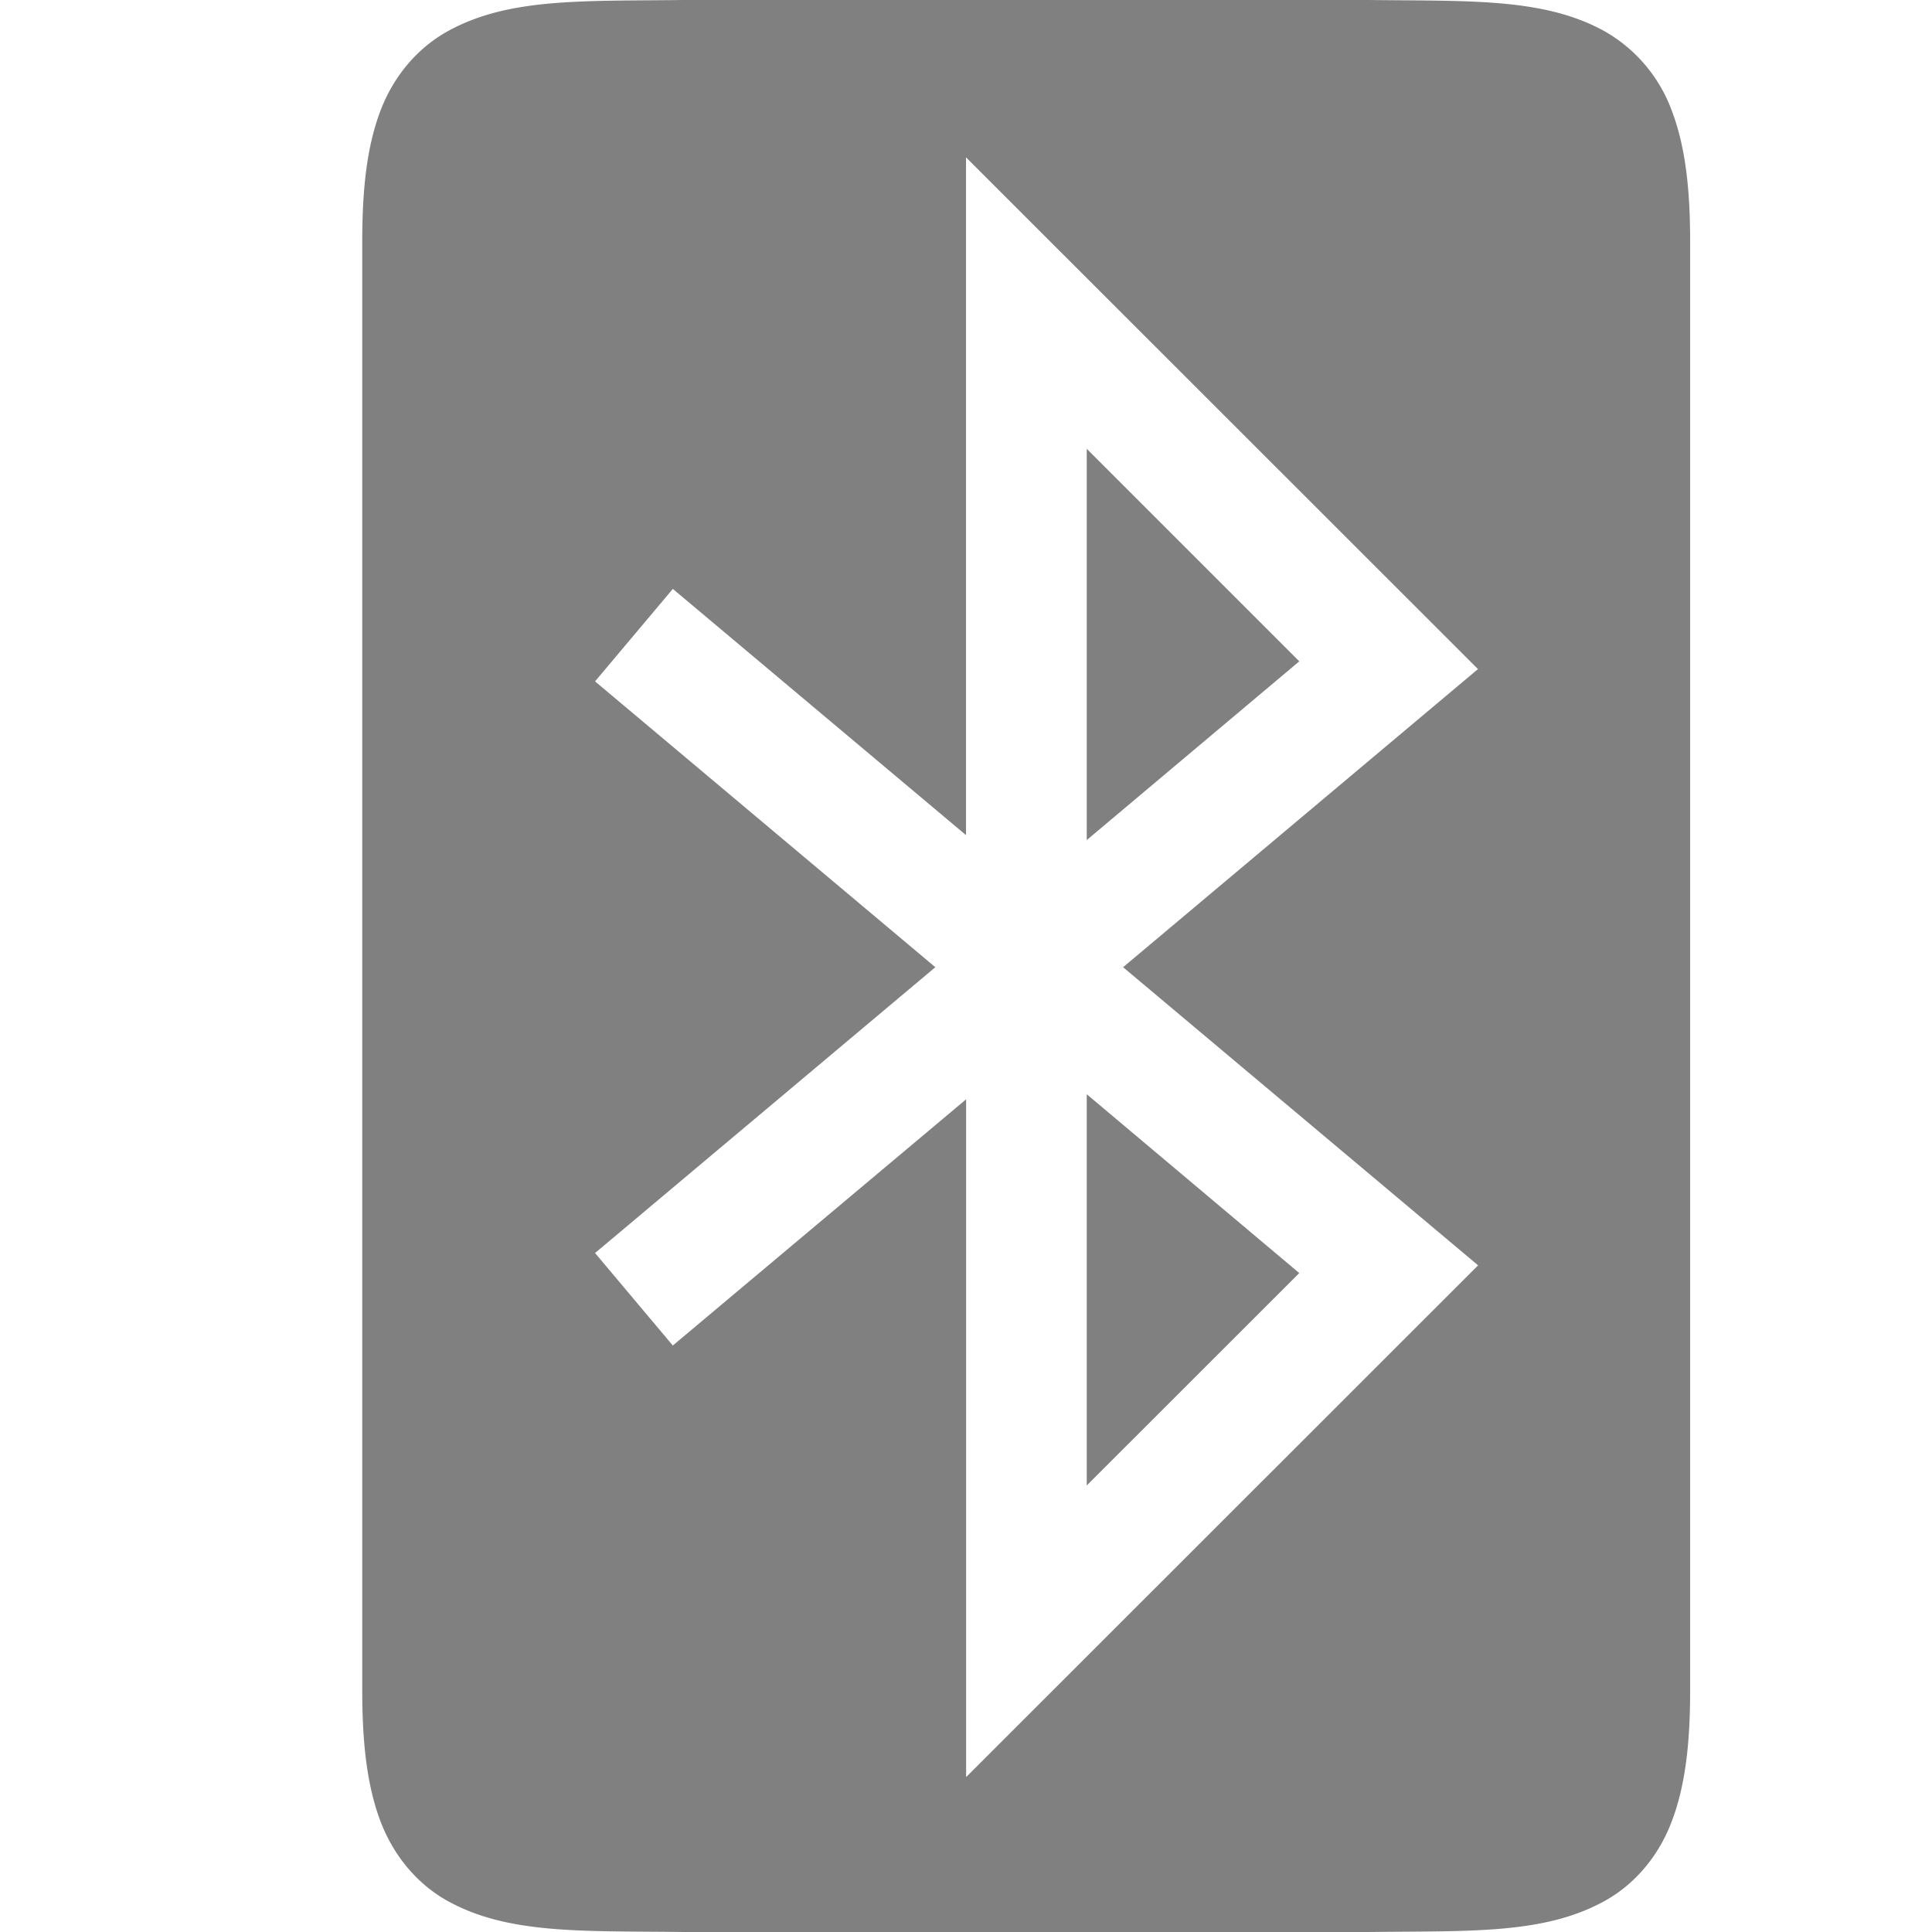 <svg height='16' width='16' xmlns='http://www.w3.org/2000/svg'>
    <g color='#000' transform='translate(-1253 107)'>
        <path d='M1258.662-107c-.839.01-1.45-.02-1.953.258-.25.138-.45.371-.56.664-.11.292-.149.64-.149 1.078v12c0 .438.04.786.149 1.078.11.293.31.528.56.666.502.277 1.114.246 1.953.256h5.672c.839-.01 1.451.021 1.953-.256.251-.138.451-.373.56-.666.11-.292.15-.64.15-1.078v-12c0-.438-.04-.786-.15-1.078a1.253 1.253 0 00-.56-.664c-.502-.277-1.114-.248-1.953-.258h-5.672zm2.338 1.303l4.24 4.238-2.939 2.469 2.94 2.469-4.24 4.238v-5.613l-2.429 2.039-.644-.766 2.818-2.367-2.818-2.367.644-.766 2.428 2.039zm1 2.414v3.24l1.76-1.48zm0 5.345v3.24l1.76-1.759z' fill='gray' font-family='sans-serif' font-weight='400' overflow='visible' style='line-height:normal;text-indent:0;text-align:start;text-decoration-line:none;text-decoration-style:solid;text-decoration-color:#000;text-transform:none;white-space:normal;shape-padding:0;isolation:auto;mix-blend-mode:normal;solid-color:#000;solid-opacity:1;marker:none'/>
        
    </g>
</svg>

